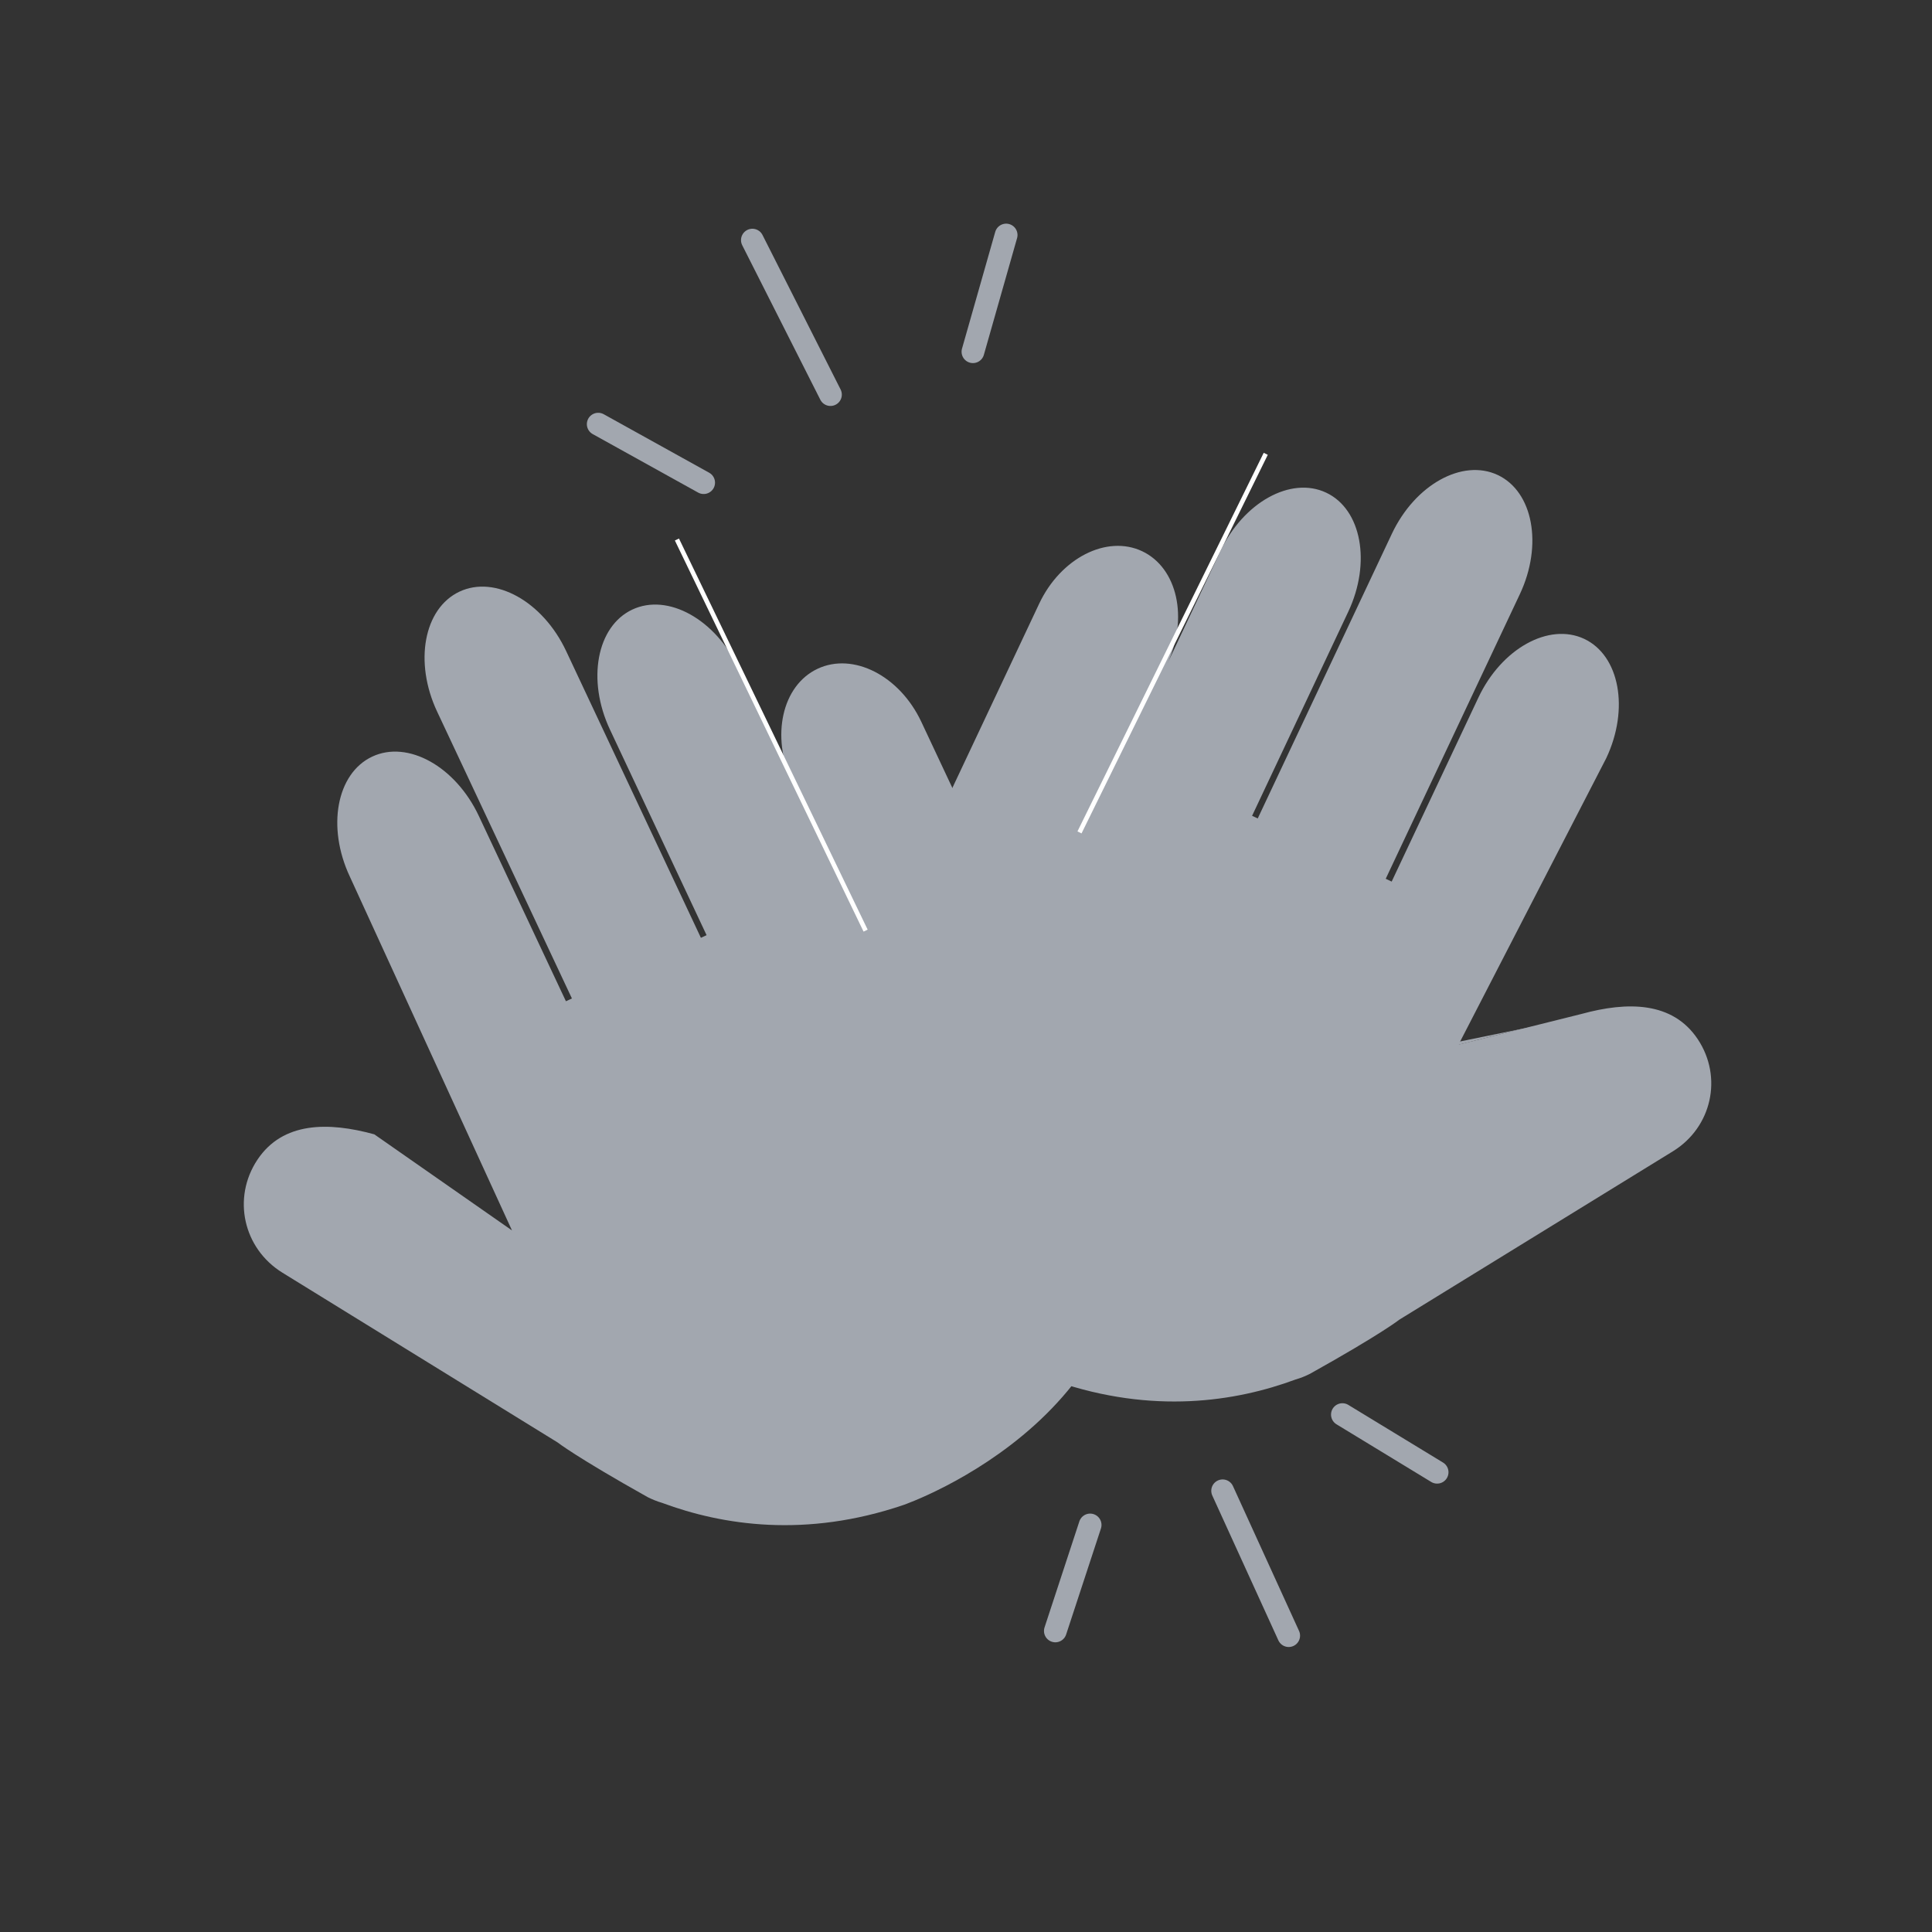 <?xml version="1.0" encoding="utf-8"?>
<!-- Generator: Adobe Illustrator 16.0.0, SVG Export Plug-In . SVG Version: 6.00 Build 0)  -->
<!DOCTYPE svg PUBLIC "-//W3C//DTD SVG 1.1//EN" "http://www.w3.org/Graphics/SVG/1.1/DTD/svg11.dtd">
<svg version="1.1" id="레이어_1" xmlns="http://www.w3.org/2000/svg" xmlns:xlink="http://www.w3.org/1999/xlink" x="0px"
	 y="0px" width="425.2px" height="425.2px" viewBox="0 0 425.2 425.2" enable-background="new 0 0 425.2 425.2"
	 xml:space="preserve">
<rect x="0" y="0" width="425.2" height="425.2" fill="#333333" stroke="none"/>
<g>
	<g>
		<path fill="#A2A7AF" d="M184.446,226.78c-12.378,56.373,47.96,77.221,47.96,77.221c21.33,7.295,39.542,4.491,52.741-0.402
			c1.077-0.307,2.126-0.73,3.15-1.243c15.767-8.802,19.688-11.931,19.696-11.934l60.194-37.046
			c8.553-5.275,11.019-16.303,5.468-24.657c-5.546-8.344-15.514-8.322-25.537-5.58l-27.117,6.769l32.523-63.075
			c5.098-10.813,2.924-22.557-4.855-26.223c-7.776-3.659-18.221,2.13-23.311,12.947l-19.073,40.466l-1.309-0.618l29.519-62.64
			c5.098-10.814,2.919-22.554-4.857-26.22c-7.78-3.669-18.219,2.128-23.318,12.947l-29.513,62.637l-1.242-0.582l21.158-44.901
			c5.098-10.813,2.926-22.56-4.858-26.221c-7.773-3.664-18.218,2.13-23.313,12.945l-11.675,24.768
			c4.729-10.047,2.265-21.156-5.512-24.826c-7.783-3.665-17.924,1.509-22.659,11.551l-17.109,36.311l-7.83,16.619
			C189.555,209.019,184.446,226.78,184.446,226.78"/>
		<line fill="#A2A7AF" x1="256.878" y1="146.136" x2="241.088" y2="179.644"/>
	</g>
	<path fill="#A2A7AF" d="M260.12,241.696c0,0,13.039-18.601,41.815-6.579c0,0,24.841-7.059,37.945-9.694"/>
</g>
<g>
	<path fill="#A2A7AF" d="M247.231,253.479c12.403,56.795-48.381,77.737-48.381,77.737c-21.496,7.317-39.843,4.478-53.128-0.459
		c-1.083-0.315-2.134-0.745-3.168-1.257c-15.863-8.893-19.818-12.034-19.831-12.041L62.14,280.086
		c-8.612-5.329-11.082-16.436-5.487-24.85c5.596-8.399,15.641-8.358,25.729-5.586l30.296,21.146l-35.687-77.874
		c-5.118-10.896-2.921-22.72,4.923-26.402c7.835-3.687,18.345,2.163,23.467,13.062l19.167,40.775l1.319-0.615l-29.665-63.13
		c-5.125-10.894-2.921-22.715,4.92-26.4c7.835-3.689,18.345,2.163,23.47,13.062l29.665,63.125l1.25-0.582l-21.266-45.247
		c-5.122-10.901-2.921-22.729,4.92-26.412c7.836-3.683,18.345,2.169,23.463,13.065l11.735,24.961
		c-4.753-10.125-2.253-21.316,5.581-24.999c7.844-3.686,18.05,1.535,22.813,11.651l17.193,36.601l7.87,16.744
		C242.107,235.589,247.231,253.479,247.231,253.479"/>
</g>
<g>
	
		<line fill="none" stroke="#A2A7AF" stroke-width="5" stroke-linecap="round" stroke-linejoin="round" stroke-miterlimit="10" x1="154.864" y1="106.224" x2="131.657" y2="93.348"/>
	
		<line fill="none" stroke="#A2A7AF" stroke-width="5" stroke-linecap="round" stroke-linejoin="round" stroke-miterlimit="10" x1="182.771" y1="86.846" x2="165.583" y2="52.843"/>
	
		<line fill="none" stroke="#A2A7AF" stroke-width="5" stroke-linecap="round" stroke-linejoin="round" stroke-miterlimit="10" x1="214.126" y1="77.41" x2="221.436" y2="51.722"/>
</g>
<g>
	
		<line fill="none" stroke="#A2A7AF" stroke-width="5" stroke-linecap="round" stroke-linejoin="round" stroke-miterlimit="10" x1="295.437" y1="311.326" x2="316.288" y2="324.017"/>
	
		<line fill="none" stroke="#A2A7AF" stroke-width="5" stroke-linecap="round" stroke-linejoin="round" stroke-miterlimit="10" x1="269.079" y1="328.099" x2="283.622" y2="359.977"/>
	
		<line fill="none" stroke="#A2A7AF" stroke-width="5" stroke-linecap="round" stroke-linejoin="round" stroke-miterlimit="10" x1="239.922" y1="335.615" x2="232.263" y2="358.942"/>
</g>
<line fill="none" stroke="#FFFFFF" stroke-miterlimit="10" x1="190.507" y1="204.815" x2="148.98" y2="118.738"/>
<line fill="none" stroke="#FFFFFF" stroke-miterlimit="10" x1="237.579" y1="183.197" x2="278.569" y2="99.878"/>
</svg>
